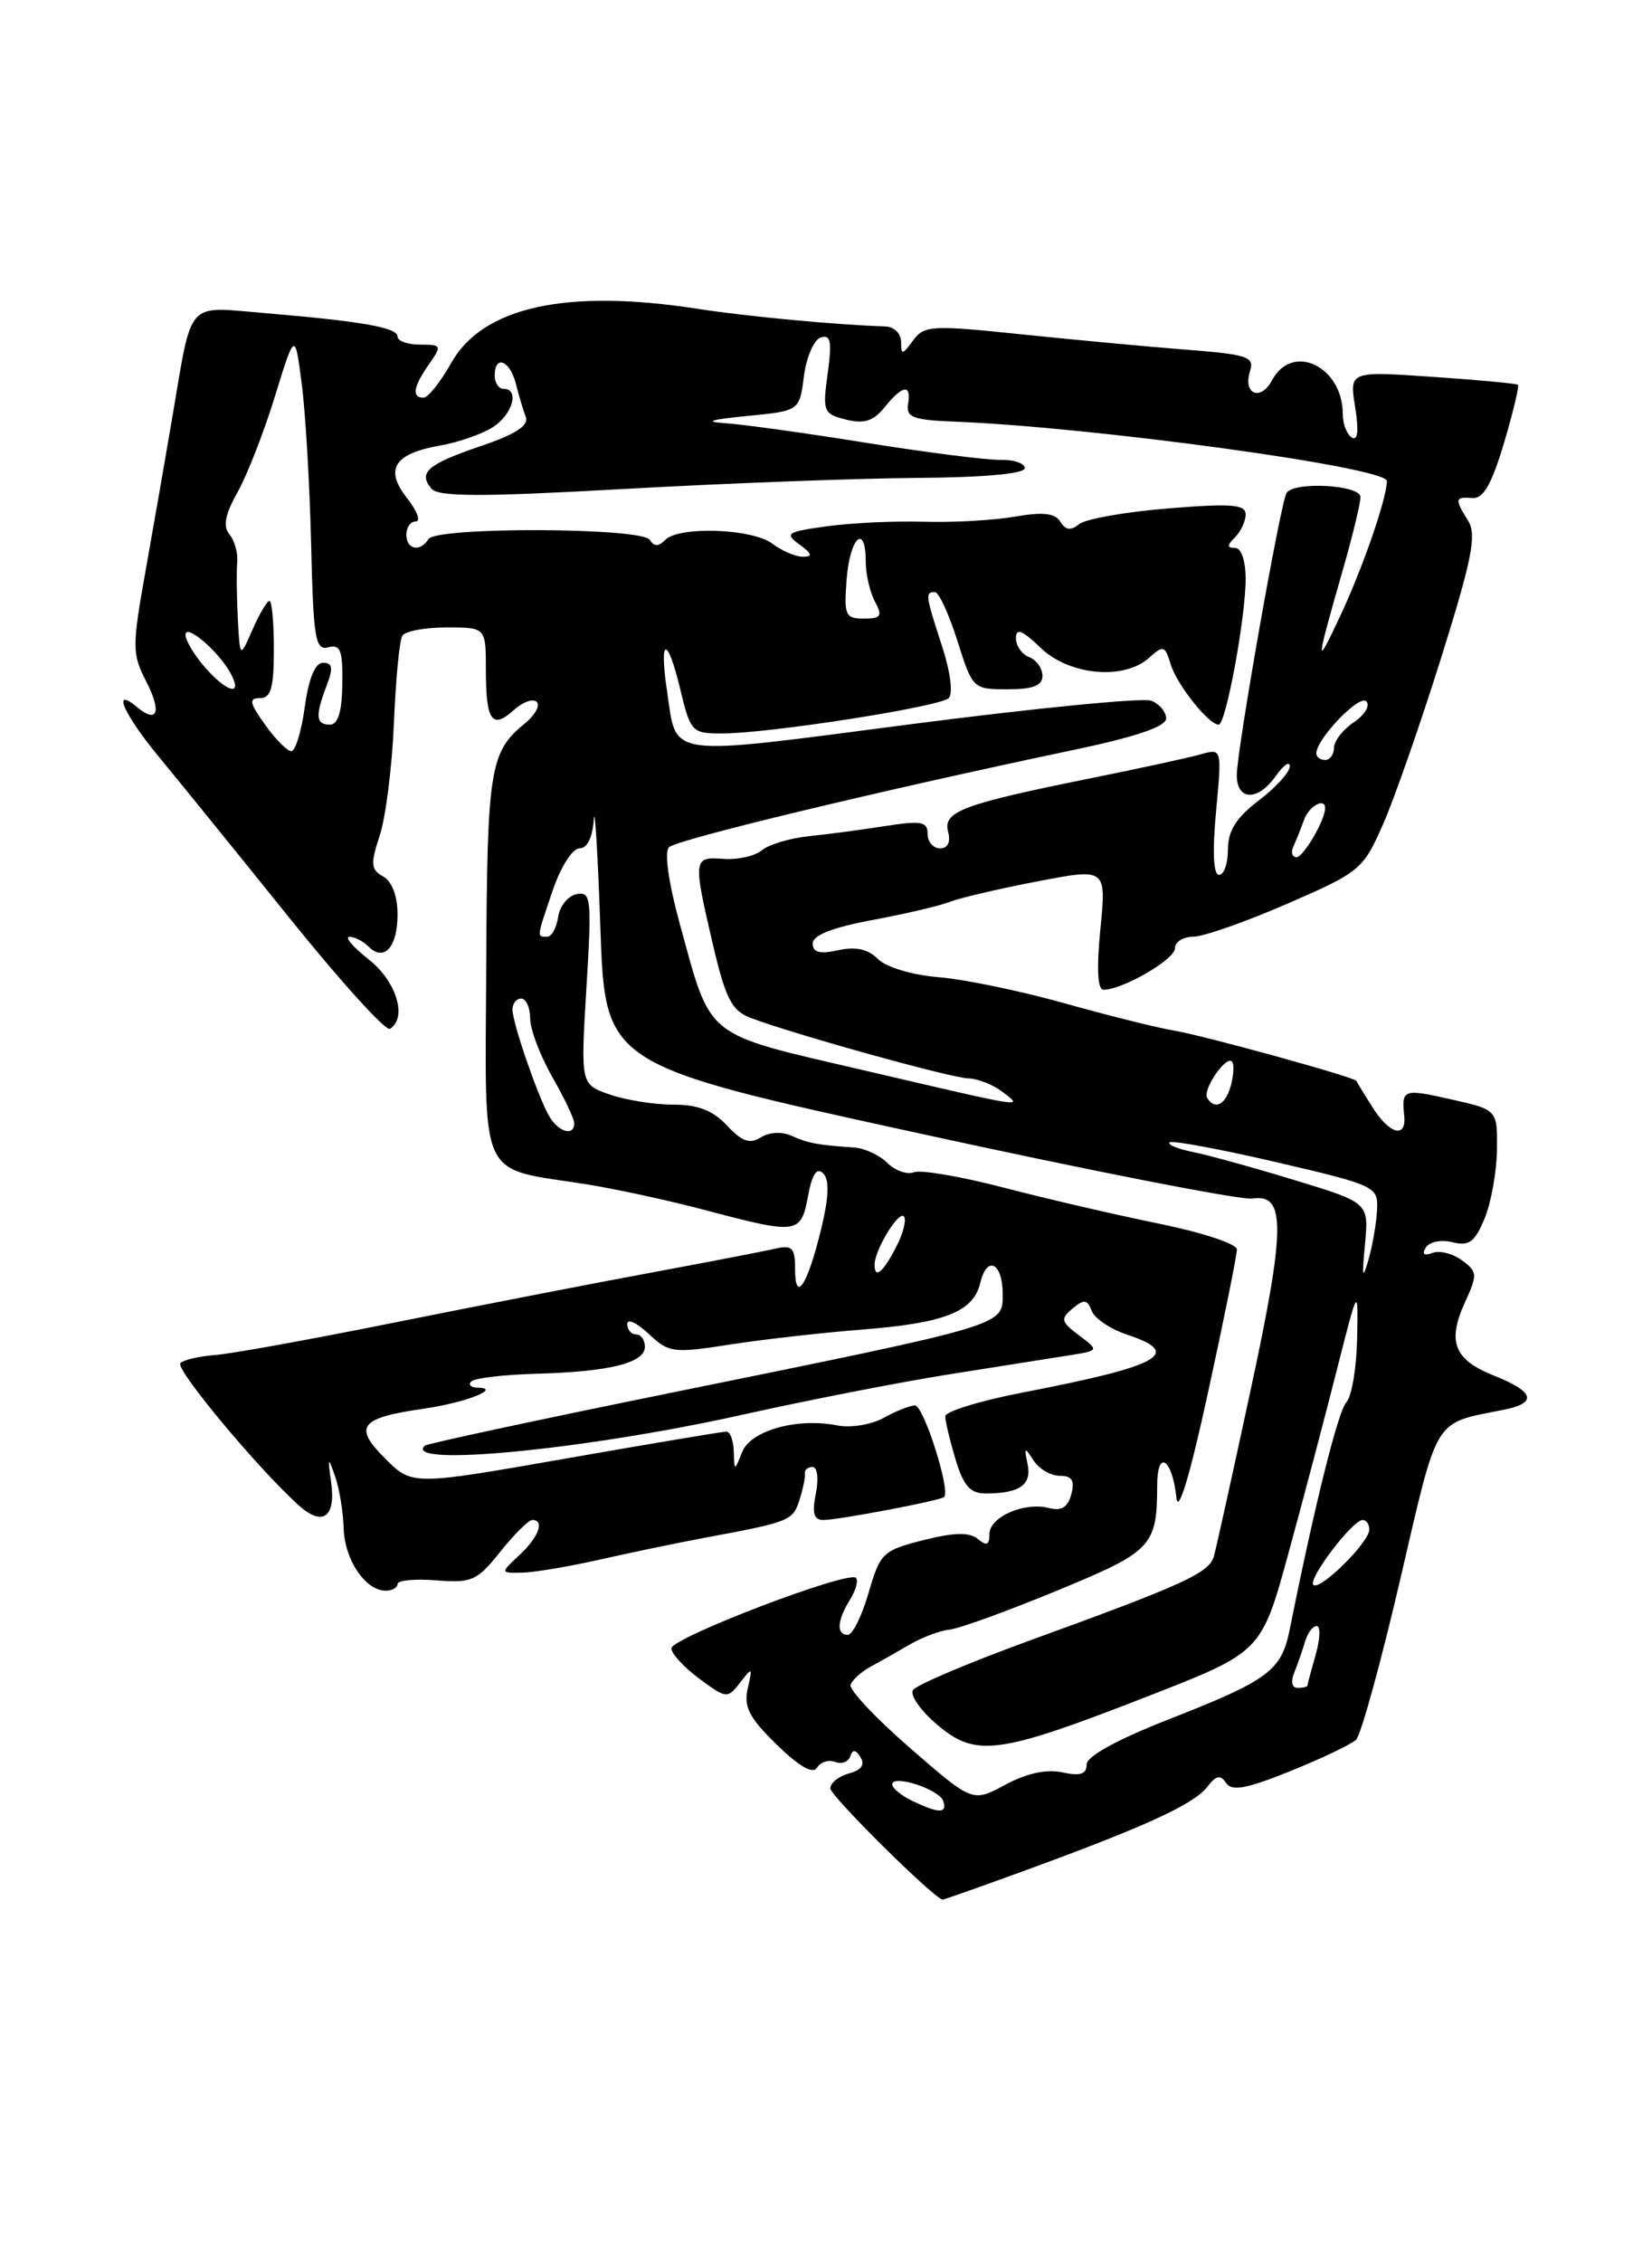 <?xml version="1.0" encoding="UTF-8" standalone="no"?>
<!DOCTYPE svg PUBLIC "-//W3C//DTD SVG 1.1//EN" "http://www.w3.org/Graphics/SVG/1.1/DTD/svg11.dtd" >
<svg xmlns="http://www.w3.org/2000/svg" xmlns:xlink="http://www.w3.org/1999/xlink" version="1.1" viewBox="0 0 187 256">
 <g >
 <path fill="currentColor"
d=" M 116.20 211.60 C 129.62 206.70 135.15 204.16 136.65 202.21 C 137.66 200.90 138.15 200.79 138.79 201.76 C 139.44 202.73 141.09 202.42 146.06 200.42 C 149.60 198.99 152.95 197.39 153.50 196.87 C 154.05 196.34 156.30 188.18 158.50 178.73 C 162.86 160.00 162.15 161.15 170.25 159.52 C 174.07 158.75 173.69 157.49 169.08 155.65 C 164.55 153.84 163.78 151.81 165.88 147.25 C 167.26 144.24 167.23 143.89 165.48 142.61 C 164.44 141.85 162.93 141.47 162.13 141.78 C 161.19 142.14 160.93 141.92 161.40 141.17 C 161.80 140.51 163.14 140.25 164.41 140.57 C 166.29 141.04 166.94 140.56 168.05 137.88 C 168.79 136.09 169.42 132.59 169.45 130.10 C 169.50 125.58 169.50 125.58 164.25 124.40 C 158.86 123.18 158.64 123.26 158.95 126.25 C 159.22 128.89 157.27 128.35 155.33 125.25 C 154.38 123.74 153.57 122.42 153.53 122.31 C 153.37 121.90 136.29 117.19 133.00 116.64 C 131.07 116.32 125.45 114.92 120.50 113.53 C 115.55 112.14 109.14 110.81 106.25 110.58 C 103.24 110.33 100.31 109.45 99.38 108.52 C 98.26 107.40 96.86 107.09 94.88 107.53 C 92.78 107.99 92.00 107.78 92.00 106.76 C 92.00 105.83 94.24 104.95 98.75 104.11 C 102.46 103.42 106.40 102.50 107.50 102.06 C 108.60 101.62 113.04 100.58 117.37 99.75 C 125.24 98.23 125.24 98.23 124.56 105.12 C 124.12 109.60 124.24 112.00 124.91 112.00 C 127.07 112.00 133.00 108.57 133.00 107.31 C 133.00 106.59 133.93 106.00 135.06 106.00 C 136.19 106.00 140.96 104.33 145.66 102.29 C 153.95 98.69 154.29 98.41 156.54 93.31 C 157.82 90.42 160.78 81.93 163.13 74.45 C 166.64 63.23 167.17 60.51 166.19 58.94 C 164.64 56.44 164.68 56.20 166.67 56.36 C 167.90 56.46 168.85 54.81 170.24 50.15 C 171.28 46.66 171.99 43.68 171.82 43.54 C 171.64 43.40 167.28 42.99 162.12 42.64 C 152.74 42.00 152.74 42.00 153.40 46.08 C 153.82 48.75 153.70 49.93 153.02 49.51 C 152.46 49.17 152.00 47.98 152.00 46.88 C 152.00 41.46 146.29 38.72 143.99 43.03 C 142.69 45.45 140.67 44.62 141.50 42.00 C 142.02 40.37 141.24 40.11 134.29 39.57 C 130.01 39.24 121.59 38.45 115.60 37.83 C 105.42 36.77 104.60 36.82 103.35 38.54 C 102.14 40.19 102.00 40.20 102.00 38.69 C 102.00 37.76 101.21 36.97 100.25 36.94 C 94.67 36.76 84.64 35.82 79.00 34.95 C 64.11 32.64 54.65 34.72 51.07 41.08 C 49.86 43.24 48.45 45.00 47.94 45.00 C 46.58 45.00 46.78 43.75 48.56 41.22 C 50.04 39.10 50.00 39.00 47.56 39.00 C 46.15 39.00 45.00 38.59 45.00 38.09 C 45.00 37.06 41.01 36.36 29.85 35.42 C 20.99 34.68 21.79 33.78 19.52 47.13 C 18.74 51.73 17.37 59.61 16.47 64.64 C 14.95 73.13 14.96 74.01 16.49 76.99 C 18.33 80.53 17.87 81.97 15.52 80.02 C 12.58 77.57 14.01 80.84 18.00 85.66 C 20.20 88.32 26.79 96.45 32.64 103.72 C 38.49 111.00 43.66 116.71 44.14 116.42 C 46.14 115.18 44.88 111.05 41.75 108.58 C 39.96 107.17 38.97 106.02 39.55 106.01 C 40.13 106.00 41.10 106.50 41.71 107.11 C 43.47 108.87 45.00 107.19 45.00 103.49 C 45.00 101.40 44.38 99.75 43.38 99.19 C 41.97 98.40 41.92 97.78 42.98 94.56 C 43.66 92.51 44.38 86.79 44.59 81.85 C 44.79 76.91 45.22 72.45 45.54 71.94 C 45.86 71.42 48.12 71.00 50.56 71.00 C 55.00 71.00 55.00 71.00 55.00 75.83 C 55.00 81.58 55.70 82.58 58.17 80.34 C 59.19 79.43 60.35 79.01 60.76 79.43 C 61.17 79.84 60.55 80.94 59.40 81.88 C 55.45 85.08 55.14 87.00 55.04 109.32 C 54.93 134.12 53.98 132.05 66.37 134.01 C 69.74 134.55 75.88 135.88 80.00 136.98 C 90.28 139.70 90.66 139.65 91.46 135.37 C 91.93 132.85 92.46 132.06 93.18 132.78 C 93.91 133.51 93.83 135.46 92.93 139.16 C 91.40 145.45 90.00 147.57 90.00 143.59 C 90.00 141.19 89.67 140.86 87.75 141.30 C 86.51 141.59 80.10 142.82 73.50 144.05 C 66.90 145.27 53.85 147.81 44.50 149.69 C 35.15 151.57 26.06 153.22 24.30 153.34 C 22.54 153.47 20.79 153.88 20.42 154.25 C 19.78 154.88 29.17 166.15 33.82 170.35 C 36.53 172.78 38.04 171.69 37.48 167.71 C 37.08 164.86 37.13 164.78 37.91 167.00 C 38.40 168.38 38.85 171.04 38.90 172.92 C 39.00 176.50 41.36 180.00 43.65 180.00 C 44.39 180.00 45.00 179.66 45.00 179.24 C 45.00 178.83 46.97 178.64 49.38 178.83 C 53.40 179.15 54.01 178.88 56.63 175.59 C 58.21 173.62 59.84 172.00 60.25 172.00 C 61.69 172.00 60.98 173.94 58.81 175.96 C 56.62 178.00 56.62 178.00 59.06 177.96 C 60.40 177.95 64.42 177.27 68.00 176.46 C 71.58 175.65 76.97 174.53 80.00 173.97 C 89.39 172.22 89.74 172.08 90.49 169.76 C 90.89 168.52 91.17 167.16 91.11 166.75 C 91.05 166.34 91.44 166.00 91.97 166.00 C 92.52 166.00 92.69 167.31 92.35 169.00 C 91.90 171.24 92.12 172.00 93.21 172.00 C 94.91 172.00 106.33 169.83 106.86 169.41 C 107.65 168.77 104.55 159.00 103.56 159.04 C 102.98 159.05 101.38 159.69 100.00 160.46 C 98.62 161.22 96.28 161.60 94.79 161.30 C 90.24 160.40 84.99 161.86 84.01 164.31 C 83.13 166.50 83.13 166.50 83.06 164.25 C 83.03 163.01 82.65 162.00 82.22 162.00 C 81.80 162.00 73.62 163.37 64.04 165.05 C 46.64 168.10 46.64 168.10 43.57 165.02 C 39.97 161.41 40.71 160.46 48.00 159.40 C 52.67 158.73 56.86 157.09 54.08 157.03 C 53.30 157.01 52.97 156.69 53.35 156.32 C 53.73 155.94 57.06 155.55 60.77 155.45 C 69.02 155.22 73.00 154.23 73.00 152.39 C 73.00 151.63 72.55 151.00 72.00 151.00 C 71.45 151.00 71.00 150.47 71.00 149.83 C 71.00 149.18 72.09 149.68 73.42 150.93 C 75.72 153.09 76.20 153.15 82.67 152.14 C 86.43 151.56 93.15 150.80 97.62 150.45 C 106.94 149.72 110.19 148.44 110.96 145.18 C 111.71 141.99 113.50 142.87 113.50 146.43 C 113.50 150.04 114.15 149.84 76.00 157.60 C 60.88 160.67 48.31 163.37 48.08 163.59 C 45.56 166.05 66.33 164.03 84.00 160.10 C 91.42 158.44 102.00 156.38 107.50 155.51 C 113.00 154.64 119.06 153.68 120.96 153.38 C 124.43 152.83 124.43 152.83 122.13 151.10 C 120.09 149.56 120.01 149.24 121.41 148.07 C 122.71 146.99 123.08 147.04 123.58 148.34 C 123.91 149.20 125.71 150.41 127.59 151.03 C 133.97 153.14 131.41 154.56 115.75 157.58 C 110.94 158.51 107.00 159.72 107.00 160.27 C 107.00 160.82 107.52 163.01 108.16 165.13 C 109.06 168.14 109.82 169.00 111.58 169.00 C 115.41 169.00 116.81 168.02 116.32 165.69 C 115.91 163.74 115.99 163.69 116.98 165.25 C 117.60 166.21 118.93 167.00 119.96 167.00 C 121.34 167.00 121.68 167.52 121.27 169.08 C 120.88 170.56 120.16 171.01 118.75 170.65 C 115.96 169.92 112.00 171.65 112.00 173.60 C 112.00 174.84 111.68 174.98 110.69 174.15 C 109.73 173.36 108.04 173.40 104.53 174.28 C 99.93 175.44 99.63 175.73 98.32 180.25 C 97.56 182.86 96.50 185.00 95.97 185.00 C 94.65 185.00 94.75 183.37 96.21 181.03 C 96.88 179.96 97.18 178.85 96.89 178.55 C 96.02 177.69 76.00 185.33 76.00 186.53 C 76.00 187.13 77.42 188.67 79.16 189.96 C 82.23 192.23 82.35 192.24 83.78 190.40 C 85.15 188.61 85.20 188.65 84.64 191.07 C 84.17 193.15 84.80 194.37 87.91 197.41 C 90.48 199.92 92.01 200.79 92.49 200.02 C 92.88 199.39 93.80 199.09 94.54 199.38 C 95.27 199.66 96.04 199.37 96.25 198.74 C 96.52 197.93 96.86 197.96 97.42 198.87 C 97.93 199.70 97.48 200.32 96.10 200.68 C 94.95 200.99 94.00 201.74 93.99 202.37 C 93.99 203.22 105.59 214.72 106.70 214.96 C 106.81 214.98 111.09 213.47 116.20 211.60 Z  M 103.25 203.78 C 102.01 203.18 101.00 202.35 101.00 201.93 C 101.00 200.74 106.32 202.47 106.77 203.80 C 107.25 205.24 106.27 205.23 103.25 203.78 Z  M 103.02 197.81 C 99.13 194.43 96.10 191.21 96.28 190.65 C 96.47 190.10 97.49 189.17 98.56 188.59 C 99.63 188.02 101.62 186.89 103.00 186.08 C 104.38 185.28 106.40 184.52 107.50 184.40 C 108.60 184.29 114.07 182.30 119.66 179.99 C 130.45 175.54 130.96 175.00 130.99 168.05 C 131.00 163.93 132.69 165.04 133.17 169.50 C 133.38 171.38 134.72 166.89 136.76 157.50 C 138.56 149.25 140.02 141.99 140.01 141.38 C 140.01 140.76 136.06 139.46 131.25 138.48 C 126.44 137.50 118.53 135.67 113.69 134.41 C 108.84 133.14 104.24 132.35 103.46 132.65 C 102.69 132.95 101.33 132.48 100.45 131.60 C 99.58 130.72 97.88 129.93 96.68 129.85 C 92.55 129.57 91.49 129.37 89.61 128.53 C 88.50 128.03 87.07 128.10 86.11 128.71 C 84.88 129.49 83.99 129.18 82.30 127.37 C 80.71 125.66 79.01 125.00 76.20 125.00 C 74.05 125.00 70.82 124.48 69.01 123.85 C 65.72 122.71 65.72 122.71 66.38 111.78 C 67.00 101.65 66.91 100.87 65.27 101.18 C 64.30 101.37 63.36 102.53 63.18 103.76 C 63.00 104.99 62.44 106.00 61.93 106.00 C 60.74 106.00 60.72 106.18 62.59 100.68 C 63.48 98.08 64.81 96.00 65.59 96.00 C 66.47 96.00 67.08 94.78 67.21 92.75 C 67.33 90.96 67.66 96.47 67.96 104.99 C 68.50 120.49 68.50 120.49 104.00 128.24 C 123.53 132.51 140.52 135.83 141.77 135.63 C 145.56 135.03 145.53 138.92 141.56 157.33 C 139.53 166.78 137.66 175.22 137.41 176.11 C 136.88 177.99 133.99 179.31 116.75 185.57 C 109.73 188.12 103.70 190.68 103.34 191.25 C 102.99 191.83 104.23 193.60 106.10 195.18 C 110.49 198.89 112.99 198.55 129.93 191.95 C 142.79 186.94 142.79 186.94 145.86 175.72 C 147.55 169.55 150.01 160.22 151.33 155.00 C 153.74 145.50 153.74 145.50 153.62 151.50 C 153.55 154.80 153.01 158.02 152.41 158.67 C 151.47 159.66 148.83 170.24 146.01 184.30 C 145.06 189.07 143.67 190.10 132.25 194.58 C 126.40 196.87 123.00 198.75 123.00 199.68 C 123.00 200.77 122.28 201.00 120.25 200.56 C 118.45 200.17 116.21 200.66 113.80 201.96 C 110.09 203.96 110.09 203.96 103.02 197.81 Z  M 146.51 189.25 C 146.90 188.29 147.45 186.71 147.73 185.75 C 148.01 184.79 148.60 184.00 149.05 184.00 C 149.49 184.00 149.44 185.46 148.93 187.24 C 148.42 189.03 148.00 190.60 148.00 190.74 C 148.00 190.88 147.50 191.00 146.89 191.00 C 146.23 191.00 146.08 190.30 146.51 189.25 Z  M 148.67 179.34 C 148.02 178.69 153.10 172.00 154.25 172.00 C 154.66 172.00 155.00 172.48 155.00 173.08 C 155.00 174.52 149.40 180.06 148.67 179.34 Z  M 154.51 140.80 C 154.95 136.10 154.95 136.10 146.54 133.54 C 141.92 132.13 136.74 130.70 135.03 130.36 C 133.33 130.02 132.14 129.53 132.39 129.27 C 132.65 129.02 138.06 130.02 144.43 131.50 C 155.68 134.12 156.00 134.27 155.88 136.85 C 155.82 138.31 155.38 140.85 154.92 142.50 C 154.23 144.92 154.15 144.59 154.51 140.80 Z  M 99.00 143.11 C 99.00 141.47 101.69 137.02 102.31 137.64 C 102.64 137.98 102.25 139.55 101.43 141.13 C 99.95 144.00 99.00 144.78 99.00 143.11 Z  M 62.08 126.16 C 60.71 123.59 58.03 115.76 58.01 114.25 C 58.01 113.56 58.45 113.00 59.00 113.00 C 59.55 113.00 60.01 114.01 60.01 115.25 C 60.02 116.49 61.14 119.46 62.51 121.85 C 63.88 124.25 65.00 126.61 65.00 127.10 C 65.00 128.68 63.11 128.07 62.08 126.16 Z  M 97.63 121.08 C 79.51 116.86 80.56 117.69 76.94 104.51 C 75.68 99.92 75.18 96.42 75.72 95.88 C 76.60 95.00 99.45 89.51 121.25 84.92 C 128.56 83.39 132.00 82.23 132.00 81.30 C 132.00 80.55 131.24 79.65 130.31 79.29 C 129.38 78.93 117.18 80.13 103.19 81.94 C 74.99 85.61 76.65 85.83 75.51 78.24 C 74.59 72.06 75.53 71.87 76.99 77.95 C 78.16 82.83 78.32 83.00 81.72 83.00 C 87.05 83.00 106.38 79.98 107.39 79.00 C 107.90 78.49 107.58 76.02 106.64 73.13 C 104.76 67.38 104.71 67.00 105.82 67.00 C 106.27 67.00 107.41 69.47 108.37 72.50 C 110.09 77.95 110.14 78.00 114.05 78.00 C 116.93 78.00 118.00 77.59 118.00 76.47 C 118.00 75.63 117.33 74.68 116.50 74.36 C 115.67 74.05 115.00 73.07 115.00 72.21 C 115.00 71.03 115.72 71.31 117.80 73.31 C 121.06 76.44 127.24 77.00 130.08 74.43 C 131.68 72.98 131.88 73.04 132.52 75.18 C 133.23 77.49 136.81 82.00 137.95 82.00 C 138.76 82.00 141.00 69.90 141.00 65.53 C 141.00 63.45 140.51 62.00 139.80 62.00 C 138.87 62.00 138.87 61.73 139.80 60.80 C 140.46 60.14 141.00 58.97 141.00 58.21 C 141.00 57.08 139.39 56.95 132.25 57.53 C 127.44 57.92 122.90 58.72 122.17 59.30 C 121.21 60.08 120.62 60.00 120.03 59.04 C 119.42 58.06 118.05 57.91 114.85 58.47 C 112.46 58.88 107.83 59.14 104.57 59.04 C 101.30 58.94 96.38 59.17 93.62 59.55 C 89.05 60.18 88.78 60.36 90.50 61.62 C 91.94 62.68 92.03 63.00 90.88 63.00 C 90.06 63.00 88.51 62.34 87.44 61.53 C 85.17 59.81 76.89 59.51 75.31 61.09 C 74.53 61.87 74.04 61.87 73.55 61.09 C 72.69 59.68 49.36 59.60 48.50 61.00 C 47.57 62.51 46.00 62.20 46.00 60.50 C 46.00 59.67 46.48 59.00 47.07 59.00 C 47.66 59.00 47.21 57.81 46.07 56.36 C 43.49 53.09 44.61 51.33 49.85 50.41 C 51.86 50.06 54.51 49.14 55.75 48.36 C 58.02 46.94 58.86 44.00 57.00 44.00 C 56.45 44.00 56.00 43.33 56.00 42.50 C 56.00 40.11 57.72 40.76 58.39 43.41 C 58.72 44.73 59.23 46.43 59.52 47.19 C 59.89 48.15 58.35 49.15 54.47 50.46 C 48.39 52.53 47.31 53.46 48.83 55.29 C 49.61 56.23 54.44 56.24 70.66 55.33 C 82.12 54.69 97.01 54.13 103.75 54.08 C 111.32 54.03 116.00 53.61 116.00 52.98 C 116.00 52.43 114.76 52.00 113.25 52.04 C 111.74 52.07 104.88 51.20 98.00 50.10 C 91.12 48.99 83.92 48.00 82.00 47.88 C 79.65 47.73 80.47 47.47 84.50 47.08 C 90.50 46.50 90.50 46.50 91.00 42.58 C 91.28 40.42 92.13 38.45 92.90 38.19 C 94.03 37.82 94.19 38.63 93.69 42.27 C 93.10 46.57 93.20 46.83 95.76 47.48 C 97.81 47.99 98.86 47.66 100.14 46.08 C 102.19 43.54 103.19 43.42 102.79 45.75 C 102.55 47.22 103.38 47.53 108.00 47.71 C 123.70 48.32 157.00 52.88 156.99 54.43 C 156.97 56.47 154.17 64.52 151.57 70.00 C 148.88 75.69 148.91 75.29 152.10 64.15 C 153.14 60.50 154.00 56.94 154.00 56.25 C 154.00 54.86 146.46 54.45 145.63 55.79 C 144.94 56.91 140.00 84.92 140.00 87.71 C 140.00 90.65 142.41 90.68 144.44 87.78 C 145.30 86.56 146.00 86.08 146.00 86.73 C 146.00 87.37 144.43 89.10 142.50 90.57 C 139.93 92.53 139.00 94.00 139.00 96.12 C 139.00 97.70 138.55 99.00 137.99 99.00 C 137.35 99.00 137.23 96.42 137.65 91.84 C 138.32 84.68 138.32 84.68 135.91 85.36 C 134.58 85.74 129.00 86.95 123.50 88.06 C 108.94 91.00 106.72 91.83 107.32 94.11 C 107.63 95.30 107.29 96.00 106.41 96.00 C 105.63 96.00 105.00 95.26 105.00 94.36 C 105.00 92.97 104.28 92.84 100.25 93.47 C 97.64 93.88 93.74 94.40 91.59 94.62 C 89.44 94.84 87.03 95.56 86.24 96.22 C 85.45 96.87 83.50 97.31 81.90 97.19 C 78.46 96.93 78.43 97.16 80.69 106.85 C 82.14 113.03 82.82 114.36 84.96 115.18 C 89.72 117.00 107.72 122.00 109.61 122.03 C 110.65 122.05 112.37 122.72 113.44 123.53 C 115.89 125.39 116.45 125.47 97.63 121.08 Z  M 136.65 124.24 C 136.09 123.34 138.76 119.43 139.45 120.12 C 139.71 120.38 139.66 121.58 139.34 122.79 C 138.77 125.00 137.53 125.67 136.65 124.24 Z  M 146.42 95.75 C 146.74 95.06 147.28 93.71 147.62 92.75 C 148.16 91.22 150.00 90.22 150.00 91.45 C 150.00 92.80 147.54 97.00 146.76 97.00 C 146.25 97.00 146.10 96.44 146.42 95.75 Z  M 149.00 85.25 C 149.02 83.61 153.87 78.55 154.66 79.36 C 155.12 79.83 154.49 80.90 153.25 81.73 C 152.01 82.56 151.00 83.86 151.00 84.62 C 151.00 85.38 150.55 86.00 150.00 86.00 C 149.45 86.00 149.00 85.66 149.00 85.25 Z  M 30.00 82.00 C 28.23 79.52 28.13 79.00 29.43 79.00 C 30.67 79.00 31.00 77.83 31.00 73.50 C 31.00 70.47 30.78 68.00 30.50 68.00 C 30.23 68.00 29.37 69.46 28.58 71.25 C 27.16 74.50 27.16 74.50 26.92 70.00 C 26.79 67.53 26.76 64.65 26.85 63.62 C 26.95 62.58 26.55 61.16 25.97 60.47 C 25.22 59.56 25.47 58.22 26.89 55.70 C 27.97 53.77 29.88 48.89 31.12 44.85 C 33.39 37.50 33.39 37.50 34.16 43.50 C 34.59 46.80 35.06 54.94 35.22 61.59 C 35.47 72.29 35.69 73.63 37.16 73.25 C 38.54 72.89 38.81 73.60 38.75 77.41 C 38.71 80.55 38.26 82.00 37.34 82.00 C 35.75 82.00 35.66 81.01 36.98 77.57 C 37.73 75.58 37.64 75.00 36.57 75.00 C 35.67 75.00 34.95 76.74 34.50 80.00 C 34.12 82.75 33.44 85.00 32.97 85.00 C 32.51 85.00 31.17 83.65 30.00 82.00 Z  M 23.18 75.49 C 21.98 74.11 21.00 72.47 21.00 71.84 C 21.00 70.48 24.78 73.72 26.13 76.24 C 27.52 78.84 25.69 78.38 23.18 75.49 Z  M 95.84 65.50 C 96.22 60.76 98.00 59.17 98.00 63.57 C 98.00 64.98 98.47 67.00 99.04 68.07 C 99.92 69.72 99.73 70.00 97.78 70.00 C 95.67 70.00 95.52 69.63 95.84 65.50 Z "/>
</g>
</svg>